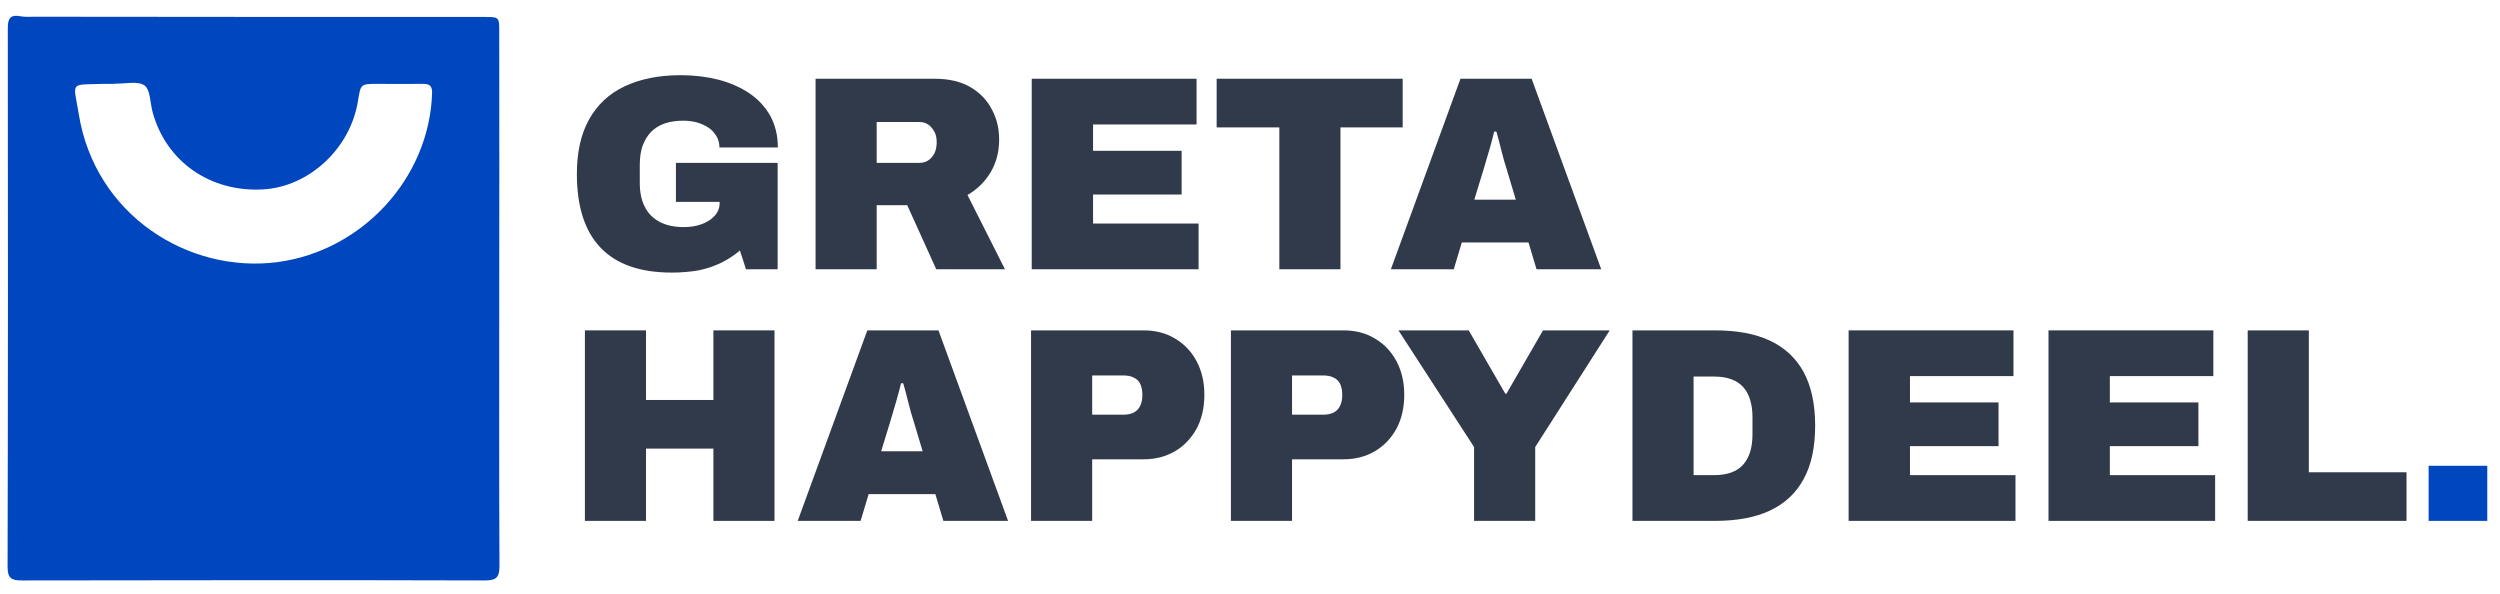 <?xml version="1.0" encoding="utf-8"?>
<!-- Generator: Adobe Illustrator 27.0.0, SVG Export Plug-In . SVG Version: 6.00 Build 0)  -->
<svg version="1.1" id="Layer_1" xmlns="http://www.w3.org/2000/svg" xmlns:xlink="http://www.w3.org/1999/xlink" x="0px" y="0px"
	 viewBox="0 0 1120.7 266.1" style="enable-background:new 0 0 1120.7 266.1;" xml:space="preserve">
<style type="text/css">
	.st0{fill:#0046BE;}
	.st1{fill:#313A4B;}
</style>
<path class="st0" d="M223.8,133.7c0,40-0.1,80,0.1,120c0,5-1.3,6.5-6.4,6.5c-69.3-0.2-138.5-0.1-207.8,0c-4.7,0-6.3-1.1-6.3-6.1
	c0.2-80.5,0.2-161,0.1-241.5c0-4.3,1.1-6.2,5.7-5.3c2.1,0.4,4.3,0.2,6.5,0.2C82.8,7.6,149.9,7.6,217,7.6c6.8,0,6.8,0,6.8,6.7
	C223.9,54.1,223.8,93.9,223.8,133.7z M50.8,37.6c-1.5,0-3,0-4.5,0c-15.4,0.5-13.4-1.3-11,13.5c7.3,45.3,49.1,71.6,89.1,66.4
	c37.8-5,68-37.4,69.3-75.6c0.1-3.4-1.1-4.4-4.3-4.3c-6.7,0.1-13.3,0-20,0c-7.7,0-7.7,0-8.9,7.5c-3.3,21.3-21.8,38.6-42.5,39.8
	c-23.7,1.4-43.6-12.5-49.6-34.7c-1.1-4.1-1-10-3.6-11.9c-3.1-2.1-8.6-0.7-13.1-0.8C51.5,37.6,51.2,37.6,50.8,37.6z"/>
<g>
	<path class="st1" d="M301.2,122.2c-14.2,0-24.9-3.7-32-11.2c-7.1-7.4-10.6-18.5-10.6-33c0-9.8,1.8-17.9,5.5-24.5
		c3.6-6.5,8.9-11.5,15.9-14.8c7-3.3,15.3-5,25.2-5c6,0,11.6,0.7,16.8,2c5.3,1.4,9.9,3.4,13.9,6.1c4,2.7,7.1,6.1,9.4,10.1
		c2.2,4.1,3.4,8.8,3.4,14.2h-26.2c0-1.8-0.4-3.5-1.3-5c-0.9-1.5-2-2.8-3.5-3.8c-1.5-1-3.2-1.8-5.2-2.4c-1.9-0.5-4-0.8-6.1-0.8
		c-3.2,0-6.1,0.4-8.6,1.3c-2.5,0.9-4.5,2.2-6.1,3.9c-1.6,1.7-2.8,3.8-3.7,6.2c-0.8,2.4-1.2,5.2-1.2,8.3V82c0,4.1,0.7,7.7,2.2,10.6
		c1.4,2.9,3.6,5.2,6.6,6.8c2.9,1.6,6.6,2.4,10.9,2.4c2.9,0,5.6-0.4,8-1.3c2.4-0.9,4.4-2.1,5.9-3.8c1.5-1.7,2.2-3.6,2.2-5.7v-0.5H303
		V73h45.6v47.7h-14.2l-2.7-8.4c-2.6,2.2-5.4,4-8.4,5.5c-3.1,1.5-6.4,2.6-10.1,3.4C309.6,121.8,305.5,122.2,301.2,122.2z"/>
	<path class="st1" d="M365.6,120.7V35.3h53.5c6.4,0,11.7,1.3,16,3.8c4.3,2.6,7.5,5.9,9.6,10.1c2.2,4.1,3.2,8.6,3.2,13.4
		c0,5.5-1.3,10.3-3.8,14.6c-2.6,4.3-6,7.7-10.4,10.2l16.8,33.3h-30.8l-13-28.7H393v28.7H365.6z M393,73h19.2c2.2,0,4-0.8,5.5-2.5
		c1.5-1.7,2.2-4,2.2-6.8c0-1.7-0.3-3.3-1-4.6c-0.7-1.3-1.6-2.4-2.7-3.2c-1.2-0.8-2.5-1.2-4-1.2H393V73z"/>
	<path class="st1" d="M462.5,120.7V35.3h73.9v20.5H490v11.8h39.7v19.6H490v13h47.3v20.5H462.5z"/>
	<path class="st1" d="M573.5,120.7V57.1h-28.1V35.3h83.4v21.8h-27.9v63.6H573.5z"/>
	<path class="st1" d="M623.5,120.7l31.2-85.4h31.9l31.2,85.4h-29l-3.6-12h-29.9l-3.6,12H623.5z M660.9,89.5h18.6l-4.1-13.7
		c-0.3-1-0.7-2.2-1.1-3.6c-0.4-1.4-0.8-2.9-1.2-4.5c-0.4-1.6-0.8-3.1-1.2-4.7c-0.4-1.5-0.8-2.9-1.1-4h-1c-0.3,1.5-0.8,3.2-1.3,5.1
		c-0.5,1.9-1.1,3.9-1.7,5.9c-0.6,2-1.2,4-1.7,5.8L660.9,89.5z"/>
	<path class="st1" d="M262.2,233.5v-85.4h27.4v31.2h30.2v-31.2h27.4v85.4h-27.4v-32.4h-30.2v32.4H262.2z"/>
	<path class="st1" d="M357.6,233.5l31.2-85.4h31.9l31.2,85.4h-29l-3.6-12h-29.9l-3.6,12H357.6z M395,202.3h18.6l-4.1-13.7
		c-0.3-1-0.7-2.2-1.1-3.6c-0.4-1.4-0.8-2.9-1.2-4.5c-0.4-1.6-0.8-3.1-1.2-4.7c-0.4-1.5-0.8-2.9-1.1-4h-1c-0.3,1.5-0.8,3.2-1.3,5.1
		c-0.5,1.9-1.1,3.9-1.7,5.9c-0.6,2-1.2,4-1.7,5.8L395,202.3z"/>
	<path class="st1" d="M462.2,233.5v-85.4h50.4c5.4,0,10.1,1.2,14.2,3.7c4.1,2.4,7.3,5.8,9.6,10.1c2.3,4.3,3.5,9.3,3.5,15
		c0,5.9-1.2,11-3.5,15.3c-2.4,4.3-5.6,7.7-9.7,10.1c-4.1,2.4-8.8,3.6-14.1,3.6h-23v27.6H462.2z M489.6,185.9h13.8
		c2.9,0,5.1-0.7,6.5-2.2c1.4-1.5,2.2-3.7,2.2-6.6c0-2-0.3-3.6-0.9-4.9c-0.6-1.3-1.6-2.3-2.9-2.9c-1.3-0.7-2.9-1-4.9-1h-13.8V185.9z"
		/>
	<path class="st1" d="M551.8,233.5v-85.4h50.4c5.4,0,10.1,1.2,14.2,3.7c4.1,2.4,7.3,5.8,9.6,10.1c2.3,4.3,3.5,9.3,3.5,15
		c0,5.9-1.2,11-3.5,15.3c-2.4,4.3-5.6,7.7-9.7,10.1c-4.1,2.4-8.8,3.6-14.1,3.6h-23v27.6H551.8z M579.2,185.9H593
		c2.9,0,5.1-0.7,6.5-2.2c1.4-1.5,2.2-3.7,2.2-6.6c0-2-0.3-3.6-0.9-4.9c-0.6-1.3-1.6-2.3-2.9-2.9c-1.3-0.7-2.9-1-4.9-1h-13.8V185.9z"
		/>
	<path class="st1" d="M660.8,233.5v-33.1l-33.9-52.3h31.5l16.4,28.4h0.5l16.4-28.4h29.9l-33.4,52.3v33.1H660.8z"/>
	<path class="st1" d="M731.8,233.5v-85.4h37c9.8,0,18,1.5,24.6,4.6c6.6,3.1,11.6,7.7,15.1,14c3.4,6.3,5.2,14.3,5.2,24.1
		c0,9.7-1.7,17.7-5.2,24c-3.4,6.3-8.5,11-15.1,14.1c-6.6,3.1-14.8,4.6-24.6,4.6H731.8z M759.2,213h9.1c3,0,5.6-0.4,7.8-1.2
		c2.2-0.8,4-2,5.4-3.6c1.4-1.6,2.4-3.5,3.1-5.8c0.7-2.3,1-4.9,1-7.8v-7.4c0-2.9-0.3-5.5-1-7.8c-0.7-2.3-1.7-4.3-3.1-5.8
		c-1.4-1.6-3.2-2.8-5.4-3.6c-2.2-0.8-4.8-1.2-7.8-1.2h-9.1V213z"/>
	<path class="st1" d="M828.7,233.5v-85.4h73.9v20.5h-46.4v11.8h39.7V200h-39.7v13h47.3v20.5H828.7z"/>
	<path class="st1" d="M918.3,233.5v-85.4h73.9v20.5h-46.4v11.8h39.7V200h-39.7v13H993v20.5H918.3z"/>
	<path class="st1" d="M1007.6,233.5v-85.4h27.4v63.6h43.8v21.8H1007.6z"/>
	<path class="st0" d="M1088.7,233.5v-24.7h26.3v24.7H1088.7z"/>
</g>
</svg>
